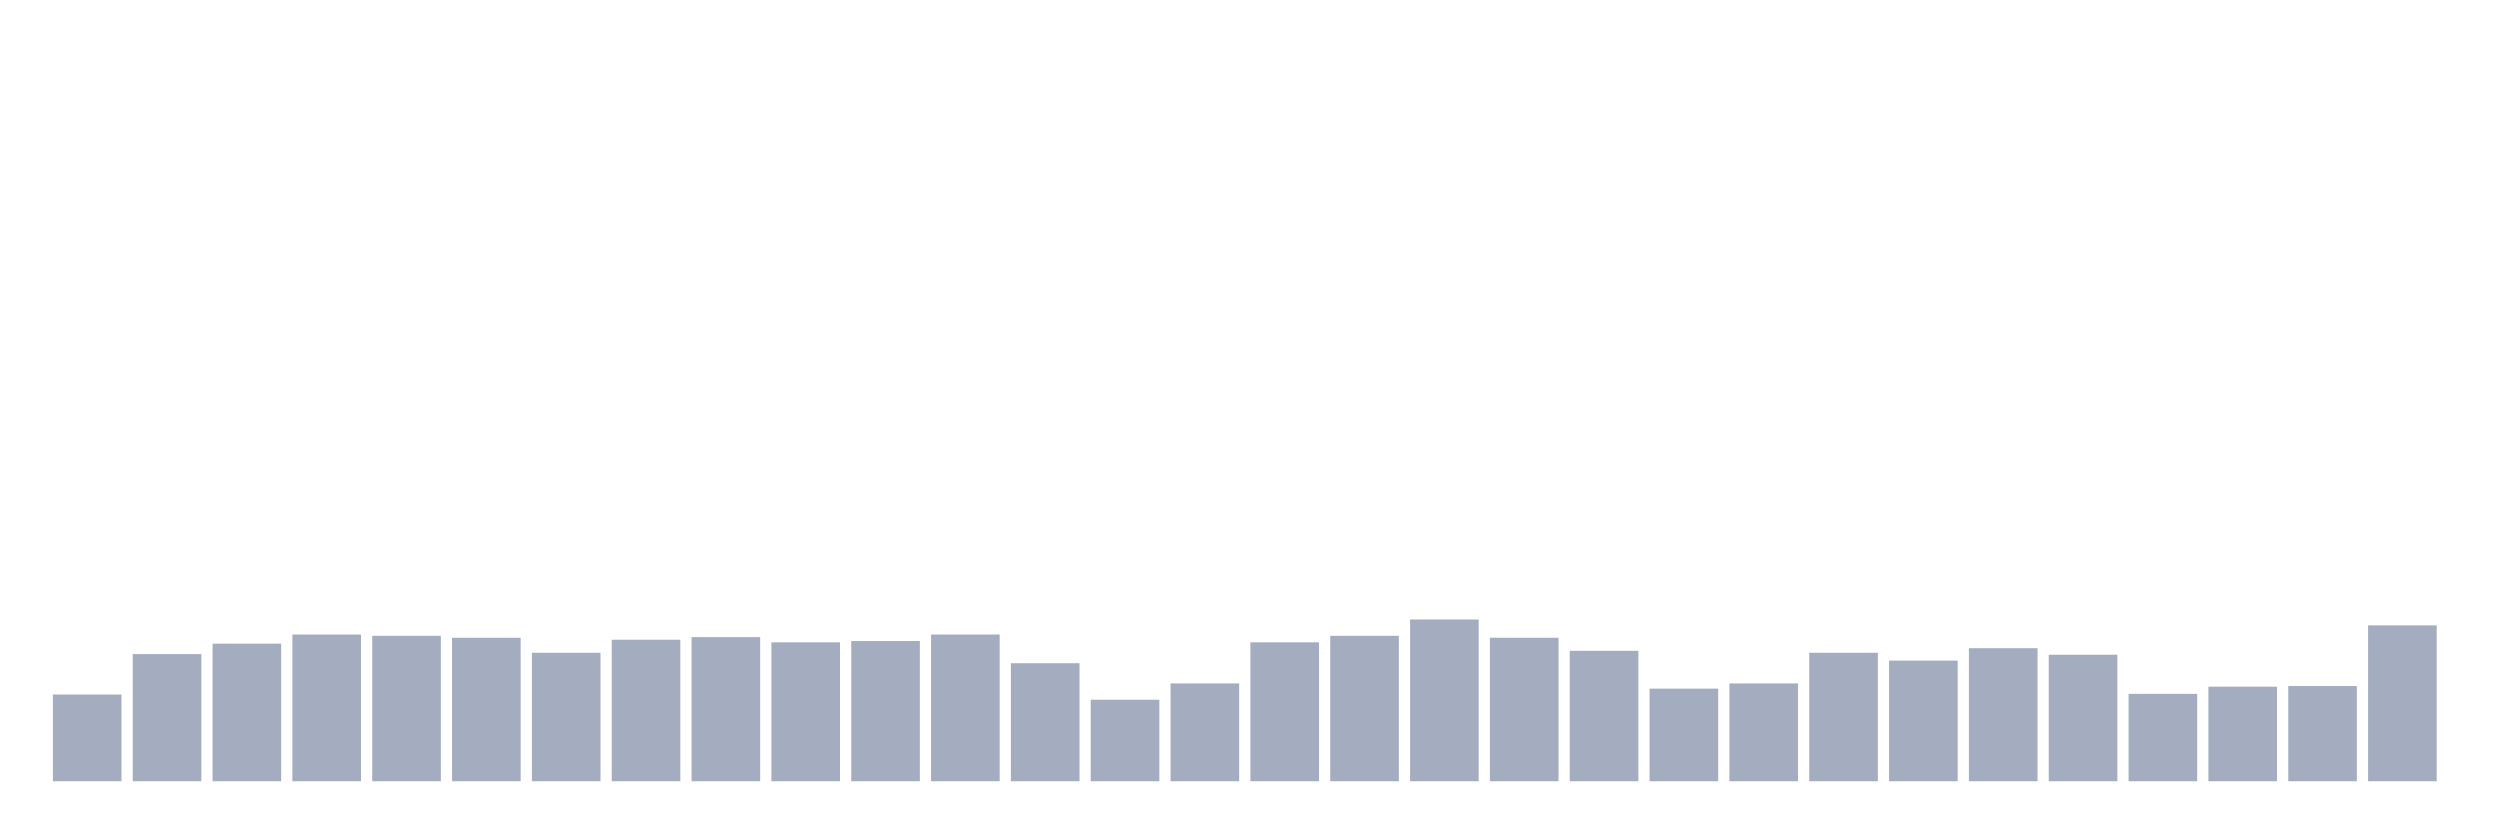 <svg xmlns="http://www.w3.org/2000/svg" viewBox="0 0 480 160"><g transform="translate(10,10)"><rect class="bar" x="0.153" width="13.175" y="123.345" height="16.655" fill="rgb(164,173,192)"></rect><rect class="bar" x="15.482" width="13.175" y="115.581" height="24.419" fill="rgb(164,173,192)"></rect><rect class="bar" x="30.81" width="13.175" y="113.578" height="26.422" fill="rgb(164,173,192)"></rect><rect class="bar" x="46.138" width="13.175" y="111.825" height="28.175" fill="rgb(164,173,192)"></rect><rect class="bar" x="61.466" width="13.175" y="112.075" height="27.925" fill="rgb(164,173,192)"></rect><rect class="bar" x="76.794" width="13.175" y="112.451" height="27.549" fill="rgb(164,173,192)"></rect><rect class="bar" x="92.123" width="13.175" y="115.331" height="24.669" fill="rgb(164,173,192)"></rect><rect class="bar" x="107.451" width="13.175" y="112.826" height="27.174" fill="rgb(164,173,192)"></rect><rect class="bar" x="122.779" width="13.175" y="112.326" height="27.674" fill="rgb(164,173,192)"></rect><rect class="bar" x="138.107" width="13.175" y="113.327" height="26.673" fill="rgb(164,173,192)"></rect><rect class="bar" x="153.436" width="13.175" y="113.077" height="26.923" fill="rgb(164,173,192)"></rect><rect class="bar" x="168.764" width="13.175" y="111.825" height="28.175" fill="rgb(164,173,192)"></rect><rect class="bar" x="184.092" width="13.175" y="117.335" height="22.665" fill="rgb(164,173,192)"></rect><rect class="bar" x="199.42" width="13.175" y="124.347" height="15.653" fill="rgb(164,173,192)"></rect><rect class="bar" x="214.748" width="13.175" y="121.216" height="18.784" fill="rgb(164,173,192)"></rect><rect class="bar" x="230.077" width="13.175" y="113.327" height="26.673" fill="rgb(164,173,192)"></rect><rect class="bar" x="245.405" width="13.175" y="112.075" height="27.925" fill="rgb(164,173,192)"></rect><rect class="bar" x="260.733" width="13.175" y="108.945" height="31.055" fill="rgb(164,173,192)"></rect><rect class="bar" x="276.061" width="13.175" y="112.451" height="27.549" fill="rgb(164,173,192)"></rect><rect class="bar" x="291.39" width="13.175" y="114.955" height="25.045" fill="rgb(164,173,192)"></rect><rect class="bar" x="306.718" width="13.175" y="122.218" height="17.782" fill="rgb(164,173,192)"></rect><rect class="bar" x="322.046" width="13.175" y="121.216" height="18.784" fill="rgb(164,173,192)"></rect><rect class="bar" x="337.374" width="13.175" y="115.331" height="24.669" fill="rgb(164,173,192)"></rect><rect class="bar" x="352.702" width="13.175" y="116.834" height="23.166" fill="rgb(164,173,192)"></rect><rect class="bar" x="368.031" width="13.175" y="114.454" height="25.546" fill="rgb(164,173,192)"></rect><rect class="bar" x="383.359" width="13.175" y="115.707" height="24.293" fill="rgb(164,173,192)"></rect><rect class="bar" x="398.687" width="13.175" y="123.22" height="16.78" fill="rgb(164,173,192)"></rect><rect class="bar" x="414.015" width="13.175" y="121.843" height="18.157" fill="rgb(164,173,192)"></rect><rect class="bar" x="429.344" width="13.175" y="121.717" height="18.283" fill="rgb(164,173,192)"></rect><rect class="bar" x="444.672" width="13.175" y="110.072" height="29.928" fill="rgb(164,173,192)"></rect></g></svg>
